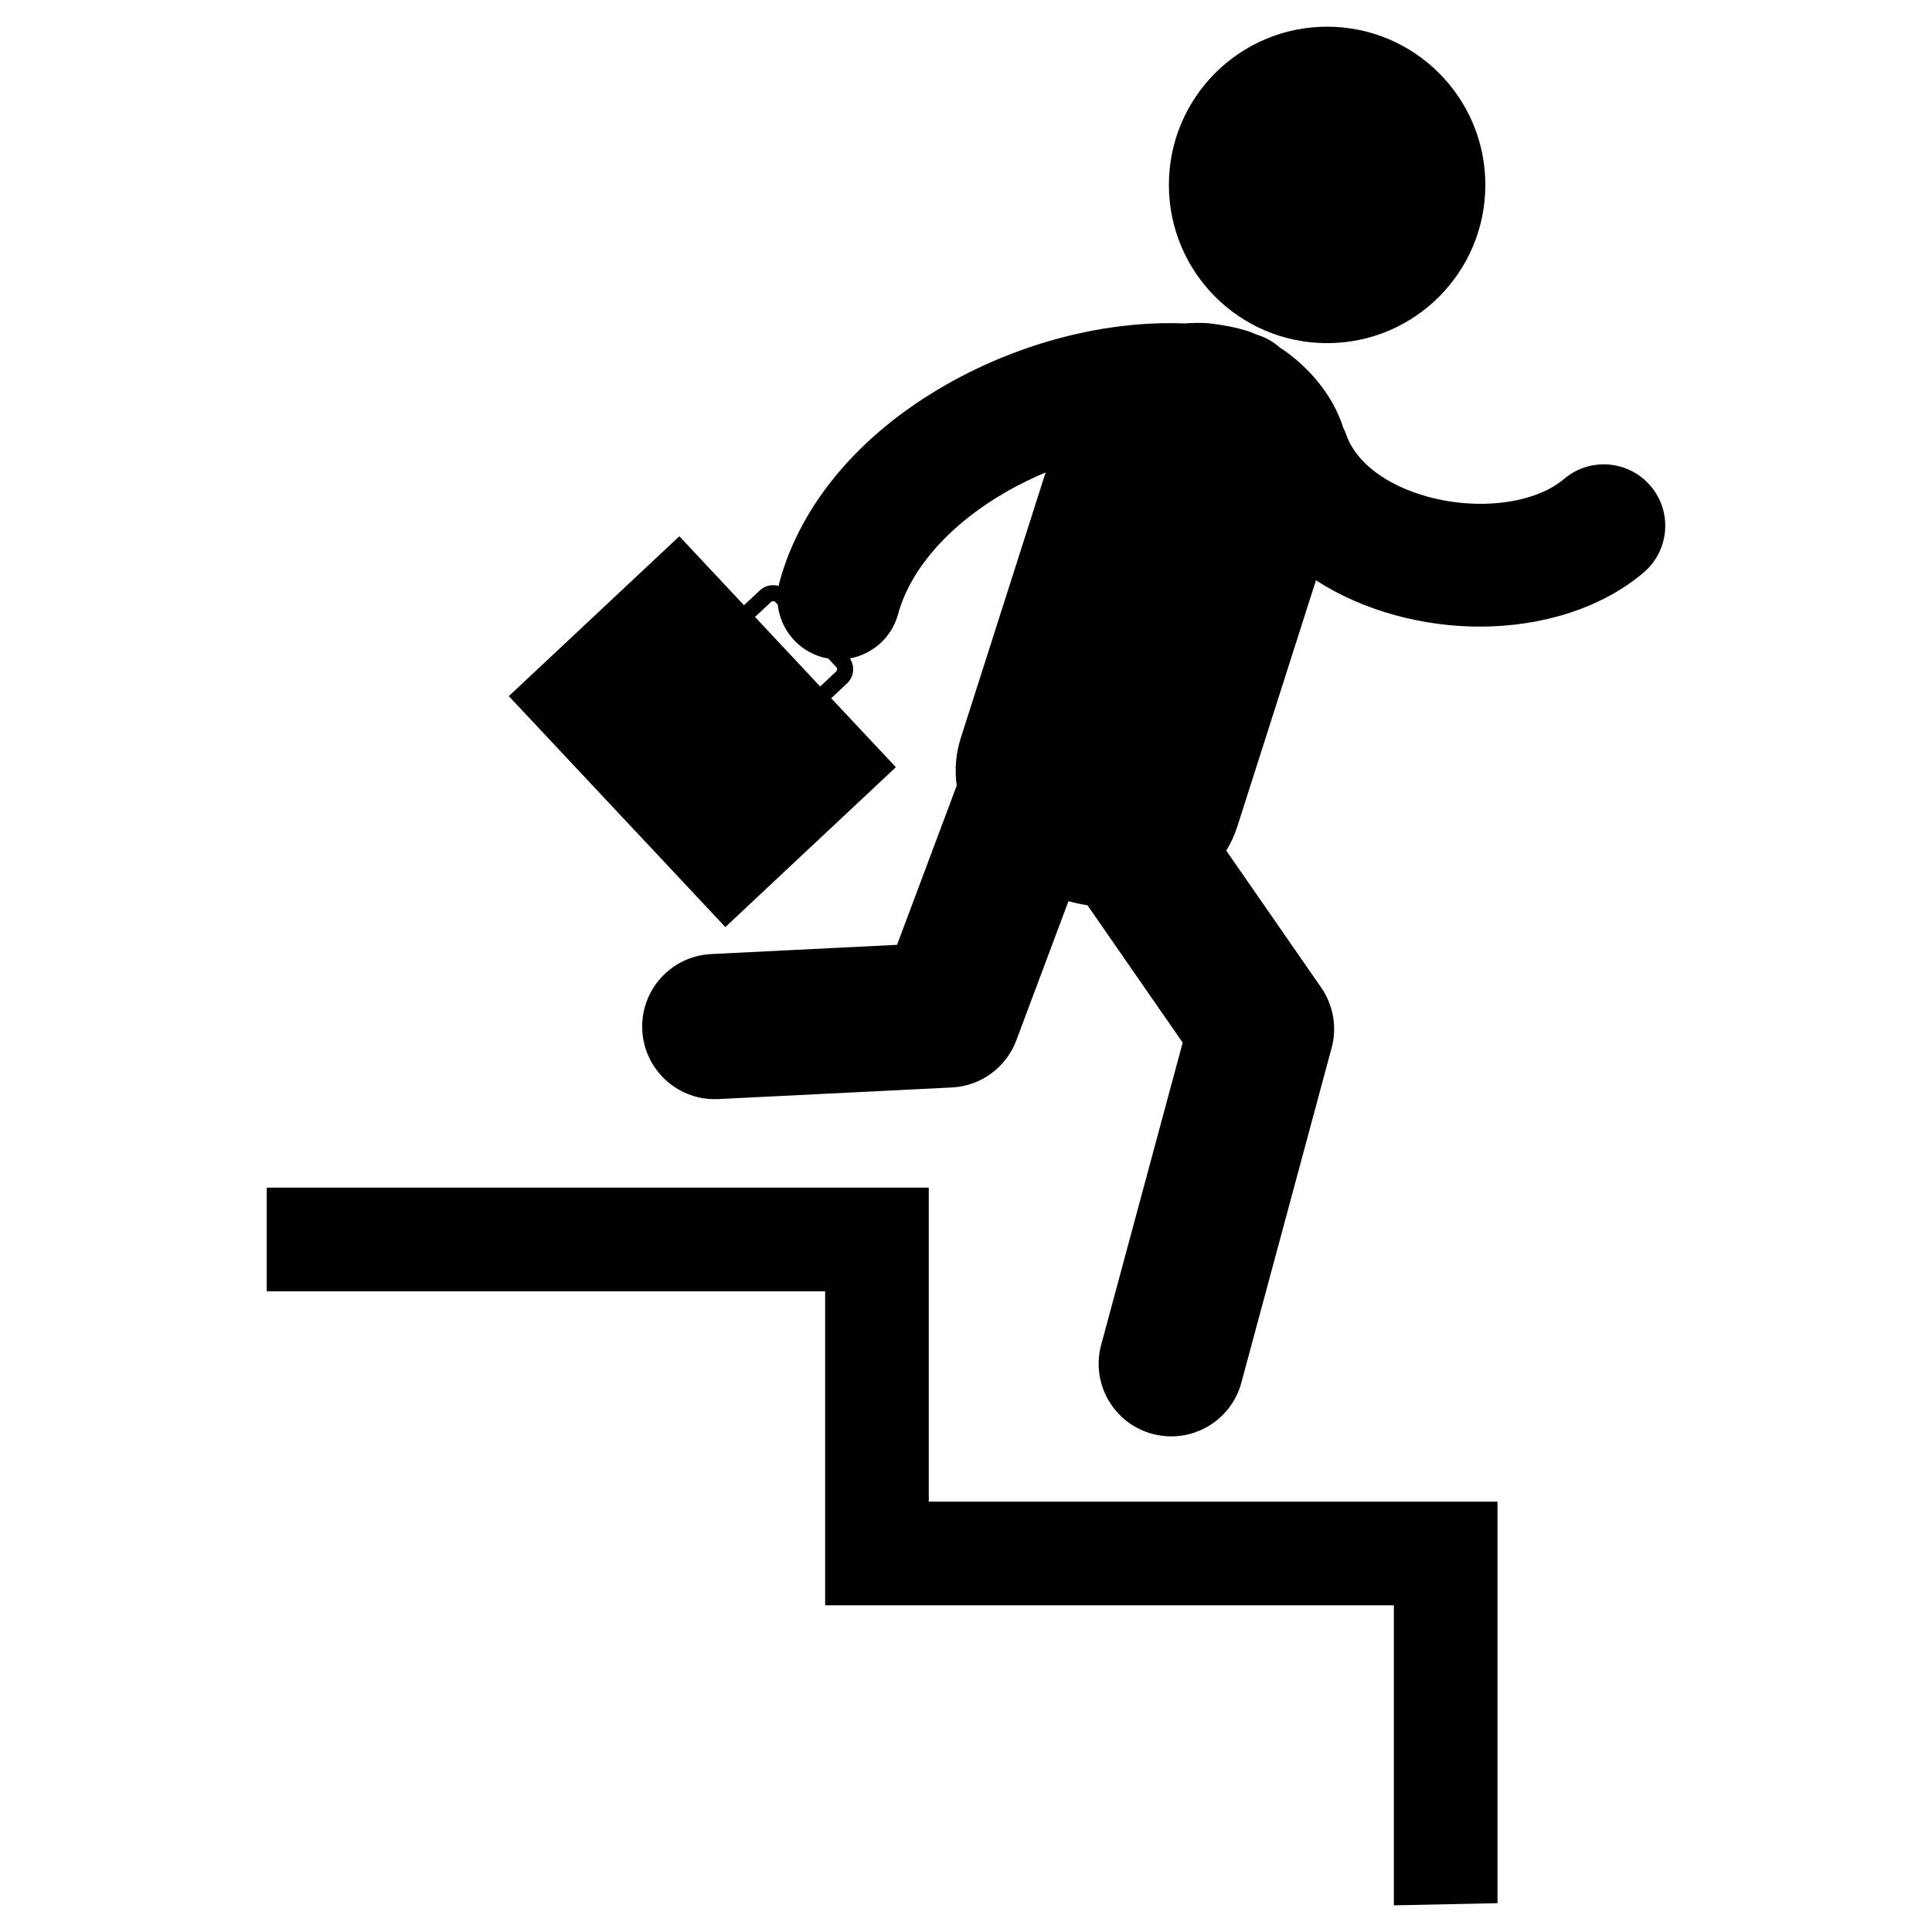 <?xml version="1.0" encoding="utf-8"?>
<!-- Generator: Adobe Illustrator 16.0.0, SVG Export Plug-In . SVG Version: 6.00 Build 0)  -->
<!DOCTYPE svg PUBLIC "-//W3C//DTD SVG 1.1//EN" "http://www.w3.org/Graphics/SVG/1.1/DTD/svg11.dtd">
<svg version="1.1" id="Layer_2" xmlns="http://www.w3.org/2000/svg" xmlns:xlink="http://www.w3.org/1999/xlink" x="0px" y="0px"
	 width="126px" height="126px" viewBox="0 0 126 126" enable-background="new 0 0 126 126" xml:space="preserve">
<g>
	<circle cx="86.551" cy="12.06" r="10.319"/>
	<path d="M58.427,50.034l-4.218-4.497l1.038-0.974c0.457-0.429,0.519-1.119,0.177-1.622c1.468-0.27,2.729-1.35,3.146-2.888
		c0.811-2.981,3.411-5.905,7.135-8.022c0.807-0.457,1.641-0.863,2.488-1.219l-5.537,17.33c-0.336,1.058-0.398,2.097-0.261,3.092
		l-3.892,10.385l-12.122,0.603c-2.612,0.13-4.623,2.352-4.493,4.963c0.125,2.532,2.217,4.5,4.725,4.5
		c0.078,0,0.158-0.002,0.238-0.006l15.229-0.757c1.887-0.095,3.536-1.299,4.2-3.068l3.402-9.08c0.408,0.112,0.82,0.199,1.24,0.264
		l6.21,8.961l-5.317,19.71c-0.679,2.524,0.813,5.124,3.339,5.804c0.414,0.112,0.828,0.164,1.235,0.164
		c2.088,0,3.999-1.391,4.569-3.502l5.888-21.833c0.364-1.347,0.115-2.783-0.678-3.93l-6.194-8.937
		c0.291-0.475,0.536-0.992,0.721-1.569l5.129-16.058c1.516,0.977,3.258,1.752,5.189,2.279c1.819,0.498,3.68,0.739,5.497,0.739
		c4.099,0,7.976-1.229,10.679-3.521c1.686-1.433,1.896-3.96,0.463-5.647c-1.434-1.686-3.959-1.895-5.647-0.463
		c-1.883,1.599-5.535,2.075-8.881,1.162c-2.711-0.74-4.701-2.25-5.32-4.036c-0.056-0.162-0.123-0.314-0.199-0.465
		c-0.693-2.189-2.342-4.064-4.153-5.244c-0.416-0.368-0.915-0.654-1.479-0.826c-0.249-0.11-0.52-0.214-0.804-0.297
		c-1.06-0.314-2.312-0.443-2.312-0.443l-0.031-0.005c-0.515-0.036-1.048-0.03-1.584,0.013c-5.012-0.2-10.609,1.195-15.494,3.972
		c-5.65,3.21-9.523,7.787-10.909,12.888c-0.024,0.087-0.04,0.175-0.059,0.263c-0.413-0.122-0.88-0.035-1.219,0.281l-1.038,0.976
		l-4.217-4.5L33.184,45.4l14.121,15.061L58.427,50.034z M50.279,39.264c0.084-0.079,0.216-0.074,0.293,0.01l0.15,0.162
		c0.175,1.59,1.293,2.988,2.931,3.434c0.12,0.031,0.239,0.052,0.356,0.072l0.075,0.08l0.454,0.482
		c0.08,0.083,0.074,0.215-0.01,0.293l-1.039,0.974l-4.249-4.534L50.279,39.264z"/>
	<polygon points="60.572,97.935 60.572,77.455 17.396,77.455 17.396,84.214 53.814,84.214 53.814,104.694 90.904,104.694 
		90.904,124.262 97.663,124.12 97.663,97.935 	"/>
</g>
</svg>
